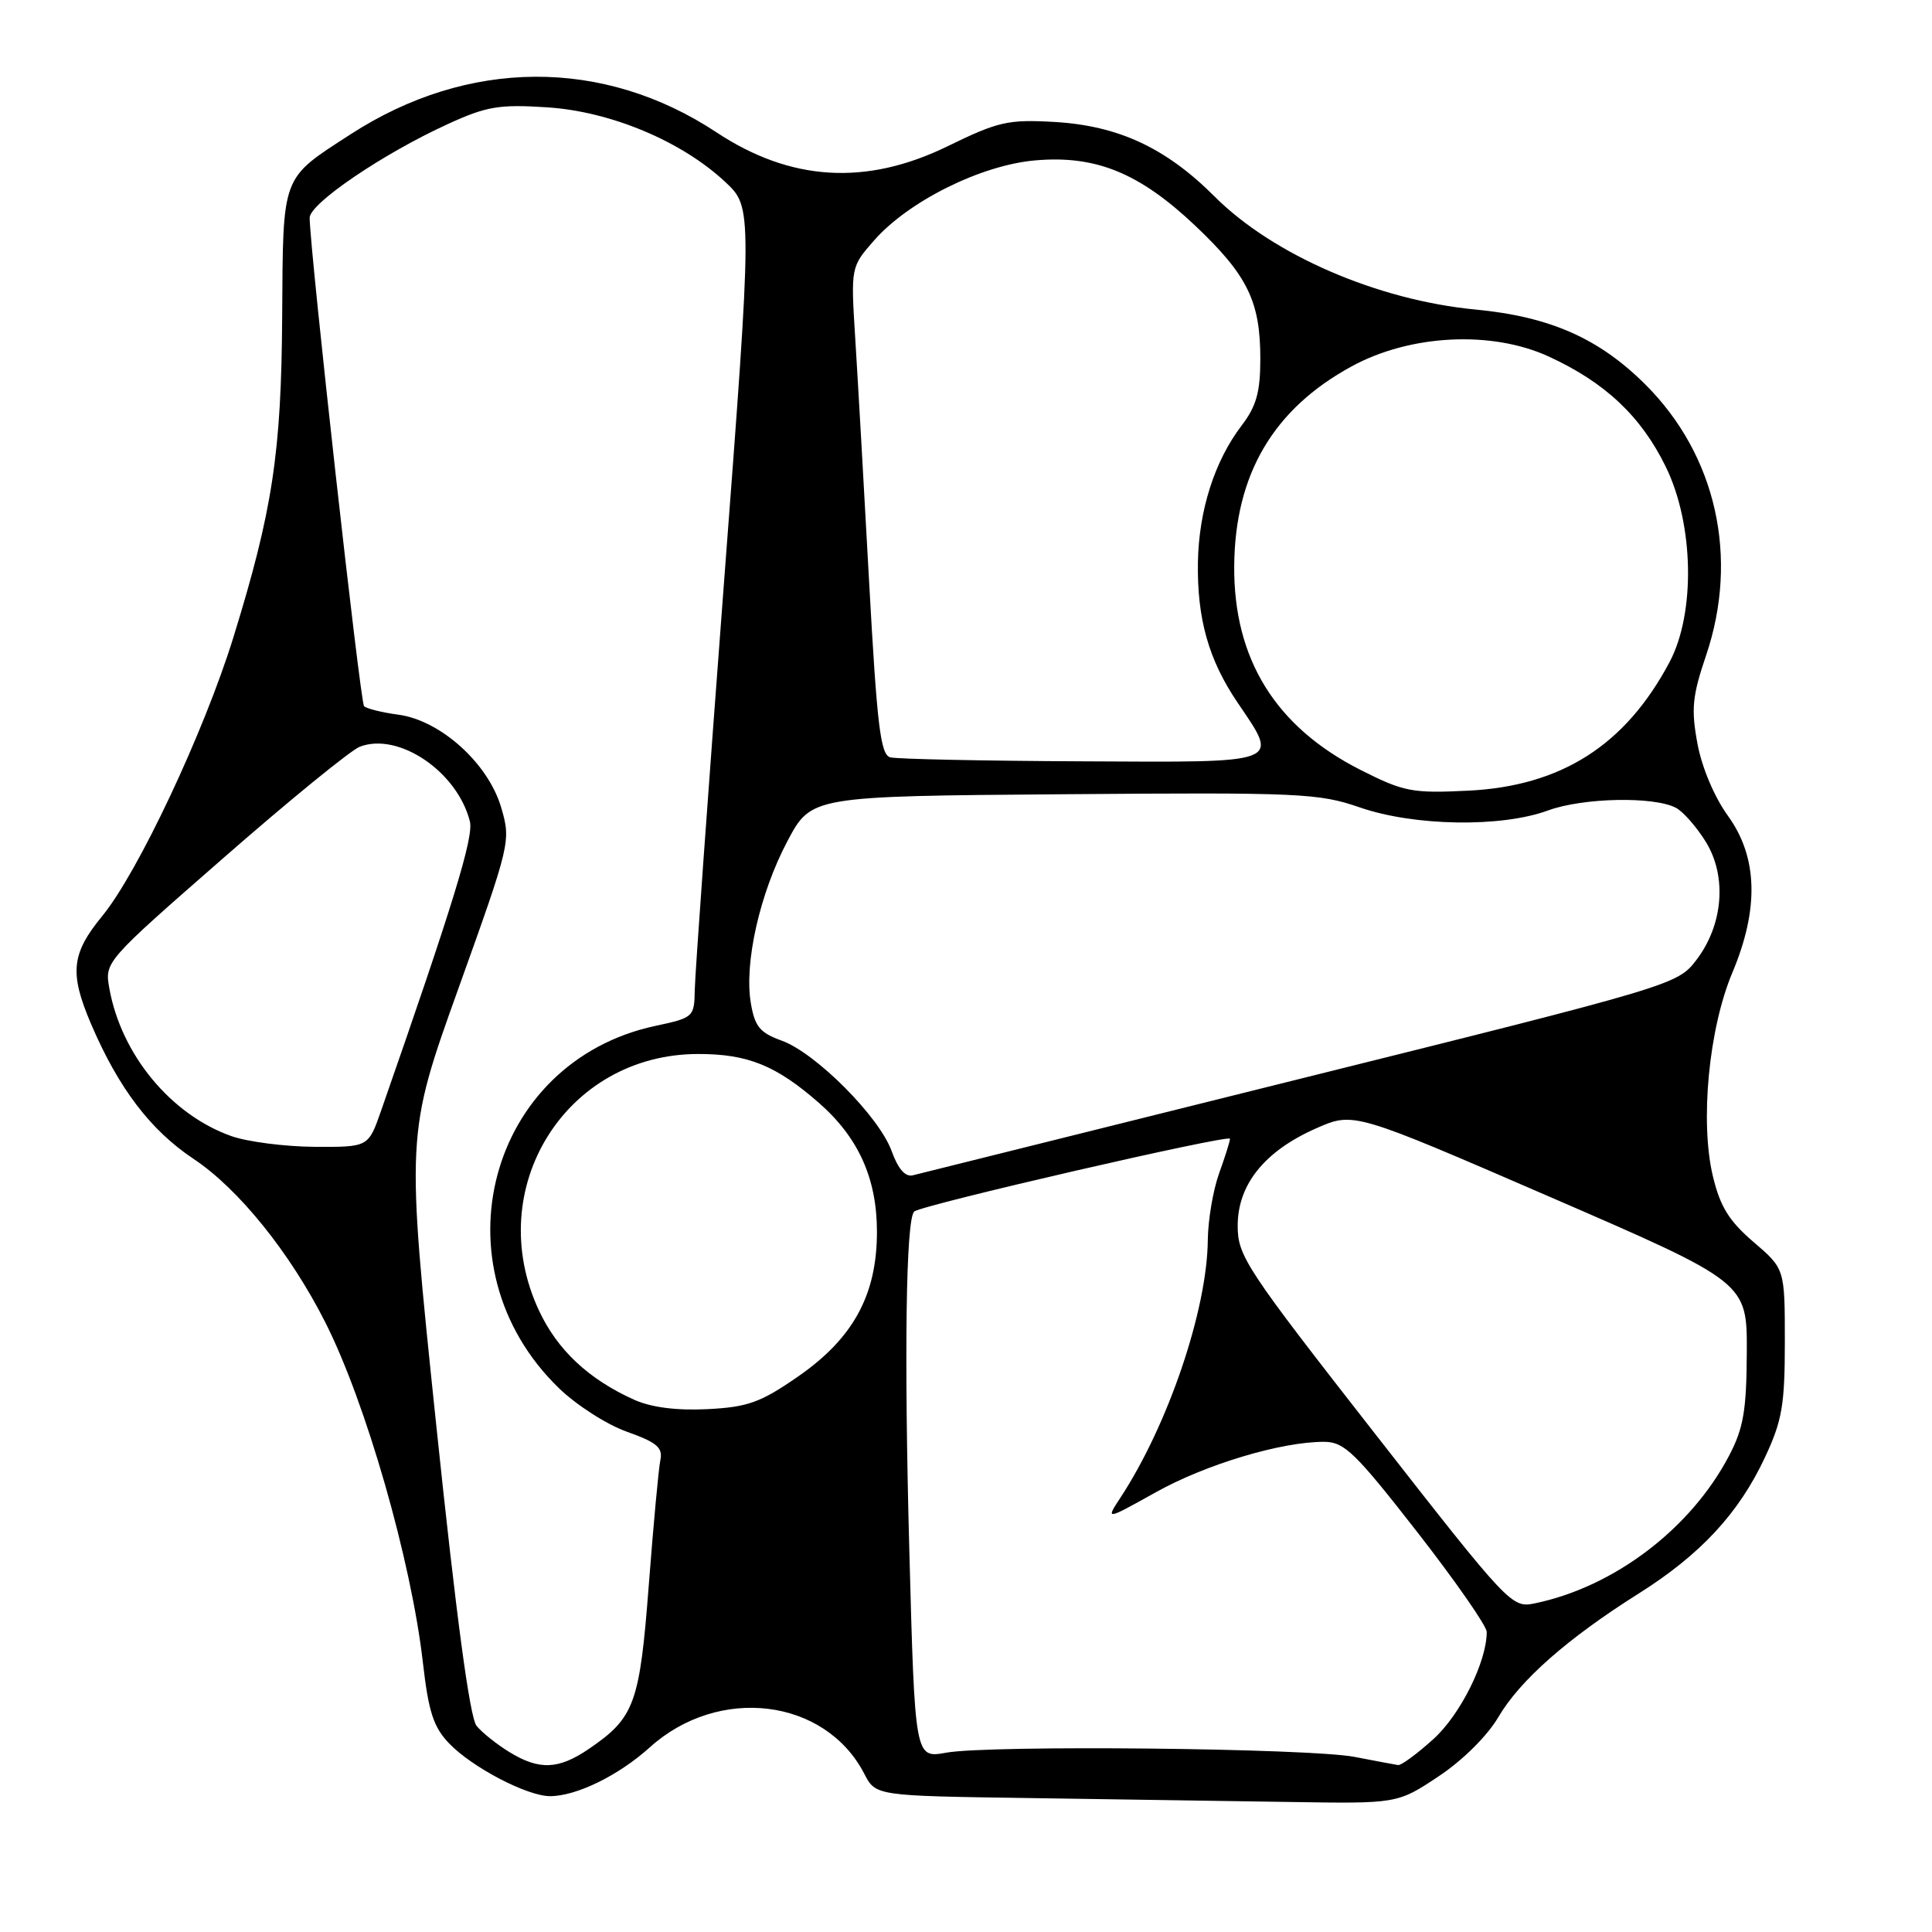 <?xml version="1.0" encoding="UTF-8" standalone="no"?>
<!DOCTYPE svg PUBLIC "-//W3C//DTD SVG 1.1//EN" "http://www.w3.org/Graphics/SVG/1.1/DTD/svg11.dtd" >
<svg xmlns="http://www.w3.org/2000/svg" xmlns:xlink="http://www.w3.org/1999/xlink" version="1.1" viewBox="0 0 256 256">
 <g >
 <path fill="currentColor"
d=" M 190.60 235.39 C 193.80 233.27 197.07 230.02 198.53 227.54 C 201.40 222.64 207.70 217.09 217.17 211.13 C 225.33 205.98 230.40 200.52 233.86 193.12 C 236.14 188.26 236.50 186.19 236.50 177.81 C 236.50 168.12 236.50 168.12 232.35 164.57 C 229.12 161.80 227.93 159.89 226.97 155.87 C 225.24 148.67 226.42 136.33 229.53 128.92 C 233.11 120.43 232.92 113.57 228.96 108.10 C 227.17 105.63 225.50 101.69 224.92 98.53 C 224.07 93.95 224.24 92.22 226.07 86.83 C 230.45 73.87 227.42 60.33 218.04 50.97 C 211.90 44.84 205.39 41.96 195.54 41.02 C 182.53 39.78 168.68 33.78 160.94 26.04 C 154.50 19.59 148.18 16.65 139.72 16.16 C 133.56 15.81 132.28 16.10 125.54 19.39 C 114.76 24.64 104.77 24.04 94.93 17.53 C 79.93 7.62 61.99 7.72 46.43 17.81 C 37.22 23.78 37.51 23.00 37.39 41.90 C 37.28 60.03 36.11 67.68 30.91 84.50 C 27.04 96.99 18.29 115.59 13.57 121.35 C 9.44 126.38 9.18 128.91 12.06 135.67 C 15.71 144.20 19.94 149.76 25.65 153.56 C 31.61 157.52 38.44 165.99 43.11 175.23 C 48.49 185.87 54.50 206.83 56.04 220.33 C 56.78 226.82 57.44 228.85 59.51 231.01 C 62.56 234.19 69.85 238.00 72.89 238.00 C 76.37 238.00 81.97 235.26 86.08 231.55 C 95.23 223.28 109.33 225.01 114.52 235.03 C 116.03 237.96 116.03 237.96 136.26 238.25 C 147.39 238.41 162.95 238.65 170.83 238.77 C 185.16 239.00 185.16 239.00 190.60 235.39 Z  M 67.50 232.16 C 65.85 231.15 63.89 229.59 63.15 228.69 C 62.25 227.59 60.46 214.25 57.79 188.70 C 53.79 150.36 53.79 150.36 60.76 130.93 C 67.64 111.75 67.71 111.44 66.41 107.00 C 64.70 101.16 58.38 95.45 52.79 94.70 C 50.62 94.41 48.57 93.90 48.24 93.57 C 47.73 93.07 41.11 33.64 41.03 28.87 C 41.00 26.98 50.75 20.36 59.36 16.43 C 64.47 14.09 66.15 13.81 72.47 14.22 C 80.91 14.76 90.32 18.70 96.11 24.12 C 99.71 27.50 99.71 27.50 95.91 77.50 C 93.83 105.00 92.09 129.15 92.06 131.17 C 92.00 134.76 91.90 134.86 86.82 135.94 C 64.69 140.69 57.46 167.83 74.04 183.92 C 76.35 186.17 80.42 188.78 83.09 189.72 C 87.04 191.13 87.85 191.81 87.50 193.47 C 87.27 194.59 86.58 202.03 85.97 210.00 C 84.76 225.78 84.09 227.61 78.01 231.75 C 74.00 234.48 71.45 234.58 67.50 232.16 Z  M 179.50 232.80 C 173.45 231.64 131.17 231.20 125.36 232.24 C 121.23 232.99 121.23 232.99 120.49 205.46 C 119.79 179.38 120.04 161.62 121.13 160.54 C 121.97 159.70 163.00 150.25 162.98 150.89 C 162.98 151.23 162.32 153.30 161.53 155.50 C 160.74 157.70 160.07 161.66 160.04 164.30 C 159.96 173.56 154.78 188.83 148.45 198.47 C 146.50 201.44 146.50 201.44 153.14 197.74 C 159.78 194.02 169.87 191.01 175.50 191.05 C 178.14 191.07 179.62 192.52 187.75 202.95 C 192.84 209.48 197.00 215.46 197.00 216.24 C 197.00 220.20 193.50 227.22 189.92 230.45 C 187.76 232.40 185.66 233.95 185.25 233.88 C 184.84 233.82 182.25 233.33 179.50 232.80 Z  M 182.13 189.89 C 165.08 168.07 164.00 166.43 164.00 162.42 C 164.00 156.95 167.57 152.52 174.40 149.51 C 179.36 147.32 179.36 147.32 205.43 158.62 C 231.50 169.92 231.50 169.92 231.46 179.21 C 231.42 186.91 231.02 189.25 229.11 192.89 C 224.06 202.54 213.90 210.27 203.38 212.45 C 200.31 213.09 200.01 212.78 182.13 189.89 Z  M 84.04 185.48 C 77.98 182.75 73.85 178.88 71.40 173.62 C 63.89 157.48 74.96 139.67 92.50 139.66 C 99.10 139.65 102.85 141.18 108.55 146.17 C 113.77 150.76 116.20 156.18 116.20 163.22 C 116.20 171.60 113.05 177.36 105.67 182.45 C 100.75 185.85 99.07 186.45 93.72 186.72 C 89.64 186.92 86.31 186.49 84.04 185.48 Z  M 118.15 152.53 C 116.50 147.96 108.10 139.53 103.58 137.89 C 100.69 136.85 100.01 136.02 99.49 132.92 C 98.59 127.60 100.68 118.35 104.34 111.45 C 107.50 105.50 107.50 105.50 140.94 105.24 C 172.24 104.99 174.74 105.10 180.19 106.99 C 187.40 109.48 198.92 109.67 205.12 107.39 C 209.77 105.69 219.19 105.50 222.09 107.05 C 223.04 107.56 224.82 109.59 226.03 111.55 C 228.86 116.13 228.34 122.57 224.75 127.24 C 222.29 130.46 221.68 130.65 172.38 142.92 C 144.95 149.75 121.81 155.52 120.97 155.73 C 119.96 155.99 119.01 154.91 118.15 152.53 Z  M 30.63 150.53 C 22.62 147.68 16.06 139.73 14.49 130.97 C 13.86 127.45 13.90 127.41 29.68 113.62 C 38.38 106.01 46.47 99.42 47.66 98.95 C 52.79 96.96 60.59 102.23 62.26 108.83 C 62.79 110.89 60.07 119.75 50.47 147.25 C 48.81 152.00 48.81 152.00 41.66 151.96 C 37.72 151.93 32.76 151.29 30.63 150.53 Z  M 180.28 102.02 C 169.02 96.32 163.45 87.34 163.54 75.00 C 163.63 62.85 168.73 54.19 179.11 48.54 C 186.87 44.31 197.64 43.77 205.19 47.23 C 212.65 50.65 217.43 55.13 220.71 61.82 C 224.45 69.43 224.68 81.20 221.23 87.72 C 215.38 98.75 206.88 104.17 194.51 104.77 C 187.11 105.13 186.02 104.92 180.28 102.02 Z  M 117.96 100.35 C 116.67 100.00 116.21 96.14 115.17 77.22 C 114.49 64.72 113.66 50.20 113.33 44.94 C 112.73 35.38 112.73 35.38 115.83 31.85 C 120.37 26.67 129.94 21.91 137.08 21.26 C 145.16 20.53 150.95 22.88 158.39 29.92 C 165.31 36.48 167.00 39.94 167.00 47.53 C 167.00 51.95 166.48 53.82 164.52 56.39 C 160.94 61.08 158.85 67.63 158.73 74.50 C 158.61 82.00 160.15 87.44 163.98 93.09 C 169.52 101.28 170.23 101.02 143.25 100.88 C 130.19 100.82 118.81 100.58 117.96 100.35 Z "/>
</g>
</svg>